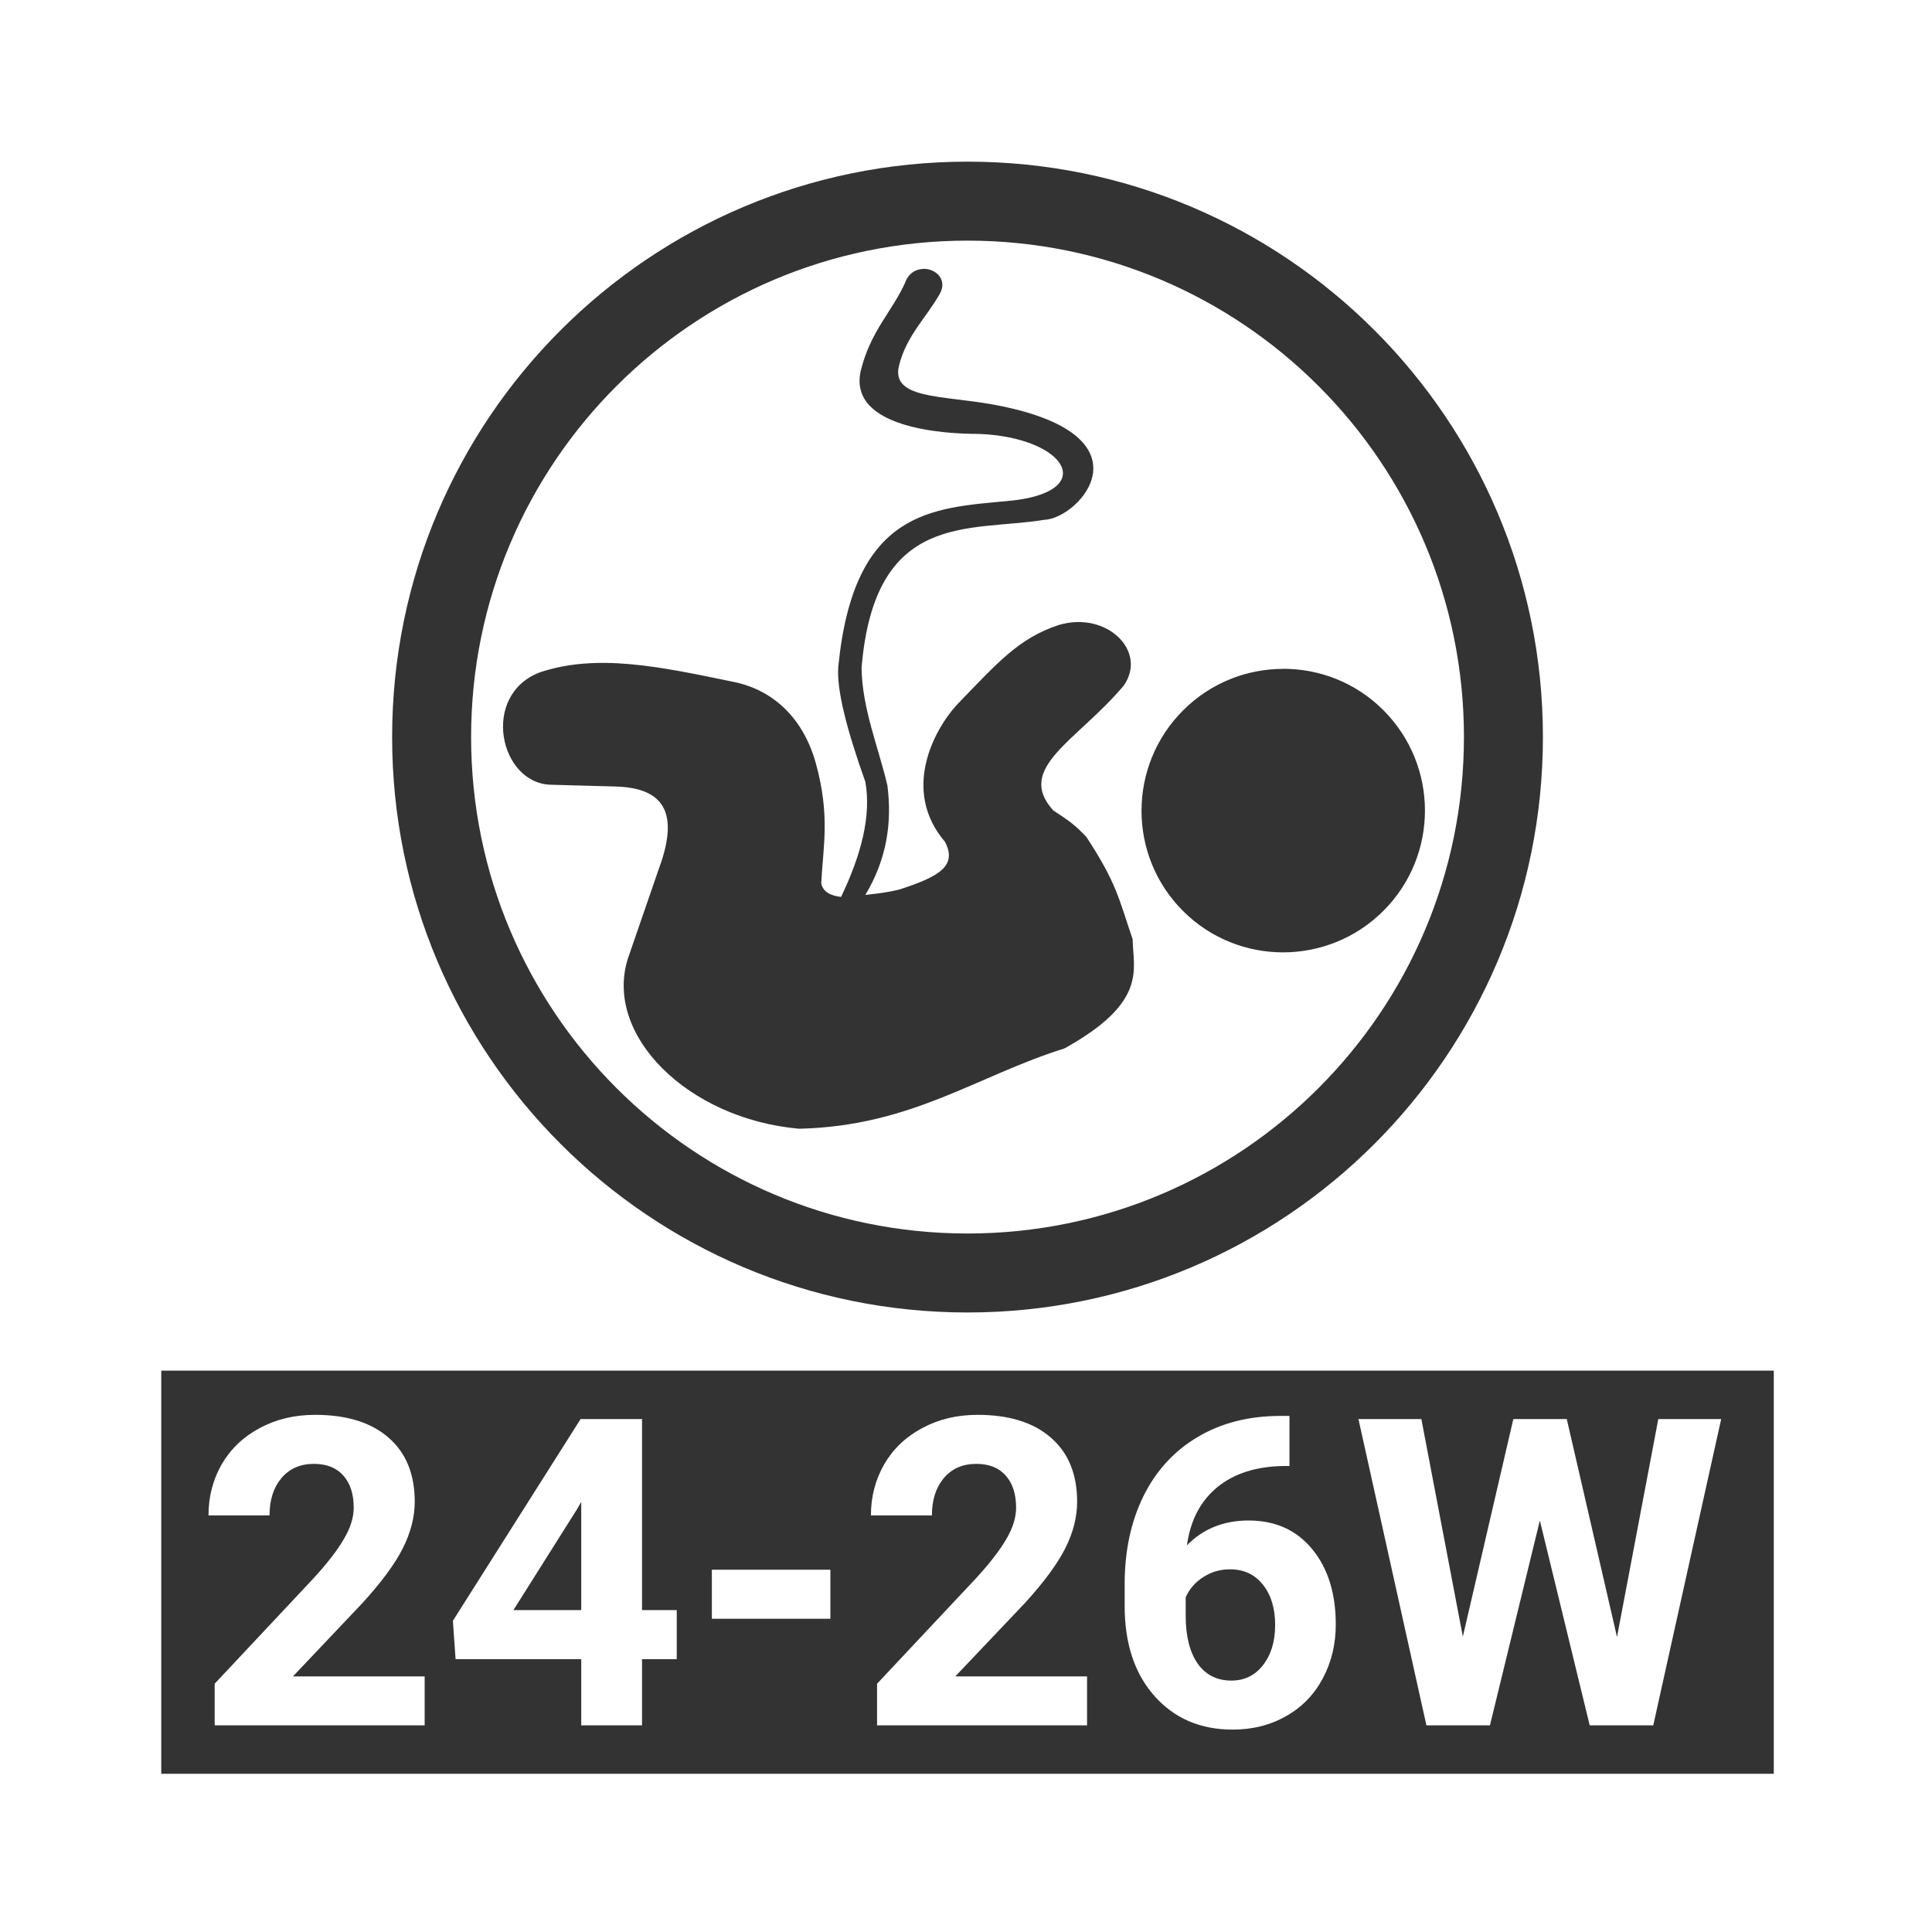 <?xml version="1.0" encoding="UTF-8" standalone="no"?>
<!-- Created with Inkscape (http://www.inkscape.org/) -->
<svg id="svg8" xmlns:rdf="http://www.w3.org/1999/02/22-rdf-syntax-ns#" xmlns="http://www.w3.org/2000/svg" xmlns:osb="http://www.openswatchbook.org/uri/2009/osb" height="48" width="48" version="1.1" xmlns:cc="http://creativecommons.org/ns#" viewBox="0 0 12.7 12.7" xmlns:dc="http://purl.org/dc/elements/1.1/">
 <title id="title4753">UIO-icon</title>
 <g id="layer1" transform="translate(0,-284.3)">
  <path id="circle5040" d="m24 4.01c-7.883-0-14.274 6.39-14.273 14.273-0.001 7.883 6.39 14.274 14.273 14.274s14.274-6.391 14.273-14.274c0.001-7.883-6.39-14.274-14.273-14.273zm0 1.959c6.801 0 12.314 5.513 12.314 12.314 0 6.801-5.513 12.314-12.314 12.315-6.801-0.001-12.314-5.514-12.314-12.315s5.513-12.314 12.314-12.314zm-1.088 0.701c-0.186 0.001-0.378 0.104-0.465 0.353-0.316 0.702-0.86 1.196-1.099 2.189-0.304 1.432 2.153 1.554 2.92 1.551 2.213 0.081 3.01 1.459 0.736 1.664-1.887 0.177-3.828 0.224-4.209 4.107-0.049 0.568 0.213 1.576 0.67 2.858 0.151 0.84-0.099 1.808-0.602 2.857-0.256-0.03-0.445-0.122-0.492-0.334 0.044-0.905 0.227-1.67-0.133-2.98-0.354-1.271-1.22-1.876-2.099-2.032-1.763-0.366-3.327-0.697-4.739-0.228-1.488 0.558-1.012 2.763 0.268 2.791l1.568 0.043c1.087 0.022 1.676 0.5 1.112 2.027l-0.766 2.221c-0.626 1.911 1.481 4.001 4.242 4.242 2.792-0.065 4.405-1.312 6.58-1.992 2.085-1.154 1.699-1.973 1.692-2.707-0.347-1.018-0.394-1.388-1.149-2.541-0.295-0.312-0.432-0.399-0.822-0.658-0.949-1.051 0.589-1.718 1.748-3.092 0.602-0.854-0.418-1.856-1.602-1.508-0.999 0.326-1.523 0.935-2.541 1.988-0.58 0.639-1.365 2.133-0.289 3.393 0.301 0.579-0.105 0.854-1.132 1.183-0.337 0.084-0.579 0.101-0.844 0.135 0.534-0.89 0.666-1.799 0.547-2.719-0.228-0.967-0.624-1.893-0.641-2.914 0.327-3.909 2.674-3.371 4.531-3.672 0.882-0.03 2.775-2.126-1.283-2.863-1.273-0.228-2.531-0.134-2.316-0.973 0.183-0.73 0.678-1.187 0.998-1.752 0.217-0.359-0.079-0.641-0.389-0.639zm8.918 9.92v0.002c-0.9 0-1.798 0.344-2.484 1.031-1.372 1.373-1.374 3.603 0 4.975 1.373 1.372 3.602 1.367 4.974-0.008 1.372-1.374 1.368-3.603-0.006-4.975-0.686-0.686-1.584-1.026-2.484-1.025zm-27.83 17.41v10h40v-10h-40zm3.814 1.096c0.783 0 1.391 0.188 1.822 0.564 0.435 0.376 0.652 0.906 0.652 1.592 0 0.376-0.098 0.759-0.293 1.148-0.195 0.39-0.529 0.843-1.002 1.362l-1.726 1.822h3.267v1.215h-5.209v-1.033l2.457-2.62c0.338-0.368 0.586-0.691 0.746-0.966 0.164-0.275 0.246-0.535 0.246-0.782 0-0.337-0.085-0.603-0.256-0.794-0.171-0.195-0.414-0.292-0.73-0.292-0.341 0-0.61 0.119-0.809 0.356-0.195 0.233-0.293 0.539-0.293 0.922h-1.514c0-0.463 0.109-0.885 0.328-1.268 0.223-0.382 0.536-0.68 0.939-0.896 0.404-0.219 0.862-0.33 1.373-0.33zm16.432 0c0.783 0 1.389 0.188 1.82 0.564 0.435 0.376 0.653 0.906 0.653 1.592 0 0.376-0.096 0.759-0.291 1.148-0.195 0.39-0.529 0.843-1.002 1.362l-1.729 1.822h3.268v1.215h-5.209v-1.033l2.459-2.62c0.337-0.368 0.586-0.691 0.746-0.966 0.163-0.275 0.244-0.535 0.244-0.782 0-0.337-0.085-0.603-0.256-0.794-0.17-0.195-0.414-0.292-0.73-0.292-0.341 0-0.611 0.119-0.809 0.356-0.195 0.233-0.293 0.539-0.293 0.922h-1.513c0-0.463 0.11-0.885 0.33-1.268 0.222-0.382 0.535-0.68 0.939-0.896 0.404-0.219 0.862-0.33 1.373-0.33zm7.488 0.027h0.252v1.242h-0.146c-0.682 0.011-1.233 0.187-1.651 0.531-0.414 0.345-0.662 0.824-0.746 1.436 0.404-0.411 0.914-0.615 1.53-0.615 0.661 0 1.186 0.236 1.576 0.709s0.586 1.096 0.586 1.869c0 0.494-0.109 0.942-0.324 1.342-0.213 0.4-0.515 0.711-0.909 0.933-0.389 0.223-0.832 0.334-1.326 0.334-0.8 0-1.447-0.279-1.941-0.836-0.491-0.556-0.737-1.299-0.737-2.228v-0.543c0-0.825 0.156-1.552 0.465-2.182 0.313-0.633 0.761-1.122 1.342-1.467 0.585-0.348 1.26-0.521 2.029-0.525zm-17.332 0.078h1.524v4.738h0.861v1.217h-0.861v1.643h-1.508v-1.643h-3.117l-0.067-0.951 3.168-5.004zm19.295 0h1.561l1.029 5.397 1.252-5.397h1.326l1.246 5.406 1.024-5.406h1.56l-1.685 7.598h-1.576l-1.237-5.082-1.238 5.082h-1.576l-1.686-7.598zm-19.279 2.055l-0.1 0.174-1.582 2.509h1.682v-2.683zm16.096 1.672c-0.244 0-0.464 0.062-0.662 0.191-0.199 0.125-0.346 0.293-0.44 0.502v0.459c0 0.505 0.099 0.9 0.297 1.186 0.198 0.281 0.478 0.422 0.836 0.422 0.324 0 0.585-0.127 0.783-0.381 0.202-0.258 0.303-0.589 0.303-0.996 0-0.415-0.101-0.748-0.303-1.002s-0.473-0.381-0.814-0.381zm-12.856 0.01h2.94v1.216h-2.94v-1.216z" fill-rule="evenodd" transform="matrix(.265 0 0 .265 0 284.3)" fill="#333"/>
 </g>
</svg>
